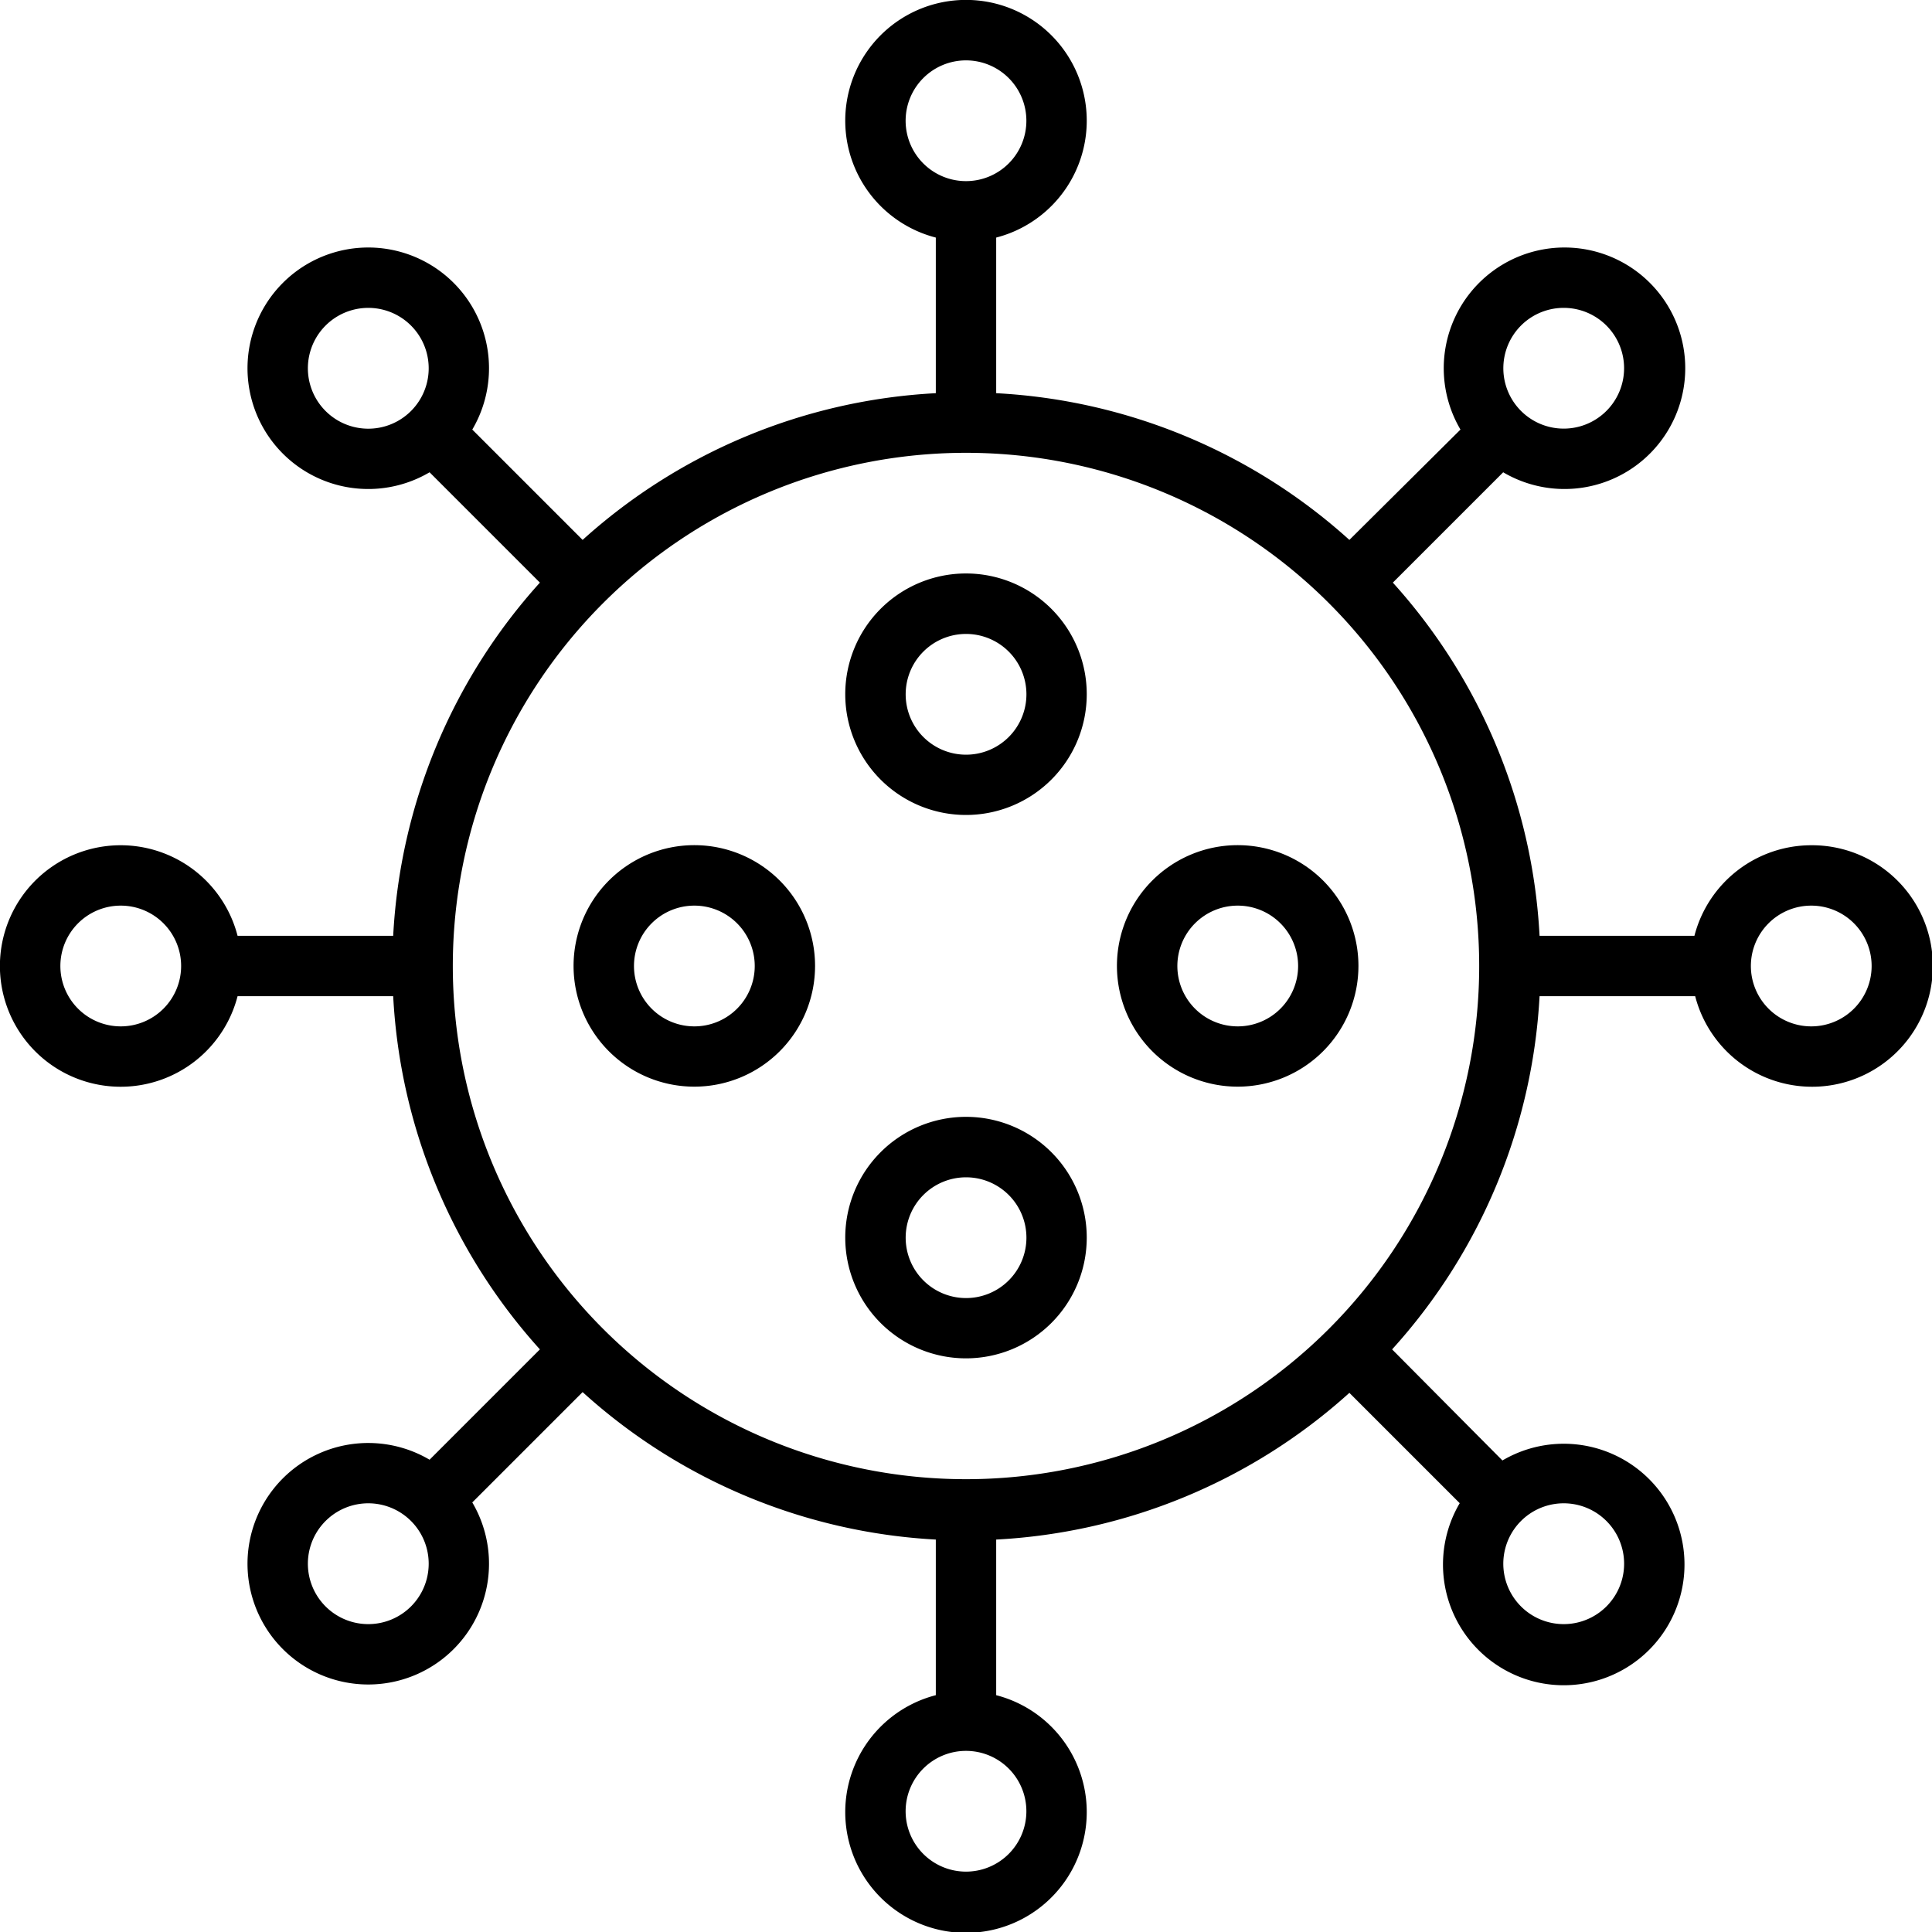 <?xml version="1.0" ?><svg data-name="Слой 1" id="Слой_1" viewBox="0 0 128 128" xmlns="http://www.w3.org/2000/svg"><title/><path d="M120,56a8,8,0,0,0-7.74,6H102a37.86,37.86,0,0,0-9.72-23.4l7.31-7.31a8,8,0,1,0-2.83-2.83L89.4,35.77A37.86,37.86,0,0,0,66,26.05V15.74a8,8,0,1,0-4,0V26.05a37.86,37.86,0,0,0-23.4,9.72l-7.31-7.31a8,8,0,1,0-2.83,2.83l7.31,7.31A37.86,37.86,0,0,0,26.05,62H15.74a8,8,0,1,0,0,4H26.05a37.86,37.86,0,0,0,9.72,23.4l-7.31,7.31a8,8,0,1,0,2.83,2.83l7.31-7.31A37.86,37.86,0,0,0,62,102v10.31a8,8,0,1,0,4,0V102a37.86,37.86,0,0,0,23.4-9.72l7.31,7.31a8,8,0,1,0,2.83-2.83L92.23,89.4A37.86,37.86,0,0,0,102,66h10.31A8,8,0,1,0,120,56ZM100.77,21.57A4,4,0,1,1,99.6,24.4,4,4,0,0,1,100.77,21.57ZM60,8a4,4,0,1,1,4,4A4,4,0,0,1,60,8ZM21.57,27.23a4,4,0,0,1,5.66-5.66,4,4,0,0,1-5.66,5.66ZM8,68a4,4,0,1,1,4-4A4,4,0,0,1,8,68Zm19.23,38.43a4,4,0,0,1-5.66-5.66,4,4,0,0,1,5.66,5.66ZM68,120a4,4,0,1,1-4-4A4,4,0,0,1,68,120Zm38.43-19.23a4,4,0,0,1-5.66,5.66,4,4,0,0,1,5.66-5.66ZM64,98A34,34,0,1,1,98,64,34,34,0,0,1,64,98Zm56-30a4,4,0,1,1,4-4A4,4,0,0,1,120,68Z"/><path d="M40.34,58.34a8,8,0,1,0,11.32,0A8,8,0,0,0,40.34,58.34Zm8.49,8.49a4,4,0,1,1,0-5.66A4,4,0,0,1,48.83,66.83Z"/><path d="M58.34,40.34a8,8,0,1,0,11.32,0A8,8,0,0,0,58.34,40.34Zm8.49,8.49a4,4,0,1,1,0-5.66A4,4,0,0,1,66.83,48.83Z"/><path d="M76.34,58.34a8,8,0,1,0,11.32,0A8,8,0,0,0,76.34,58.34Zm8.49,8.49a4,4,0,1,1,0-5.66A4,4,0,0,1,84.83,66.83Z"/><path d="M58.34,76.34a8,8,0,1,0,11.32,0A8,8,0,0,0,58.34,76.34Zm8.49,8.49a4,4,0,1,1,0-5.66A4,4,0,0,1,66.83,84.83Z"/></svg>
